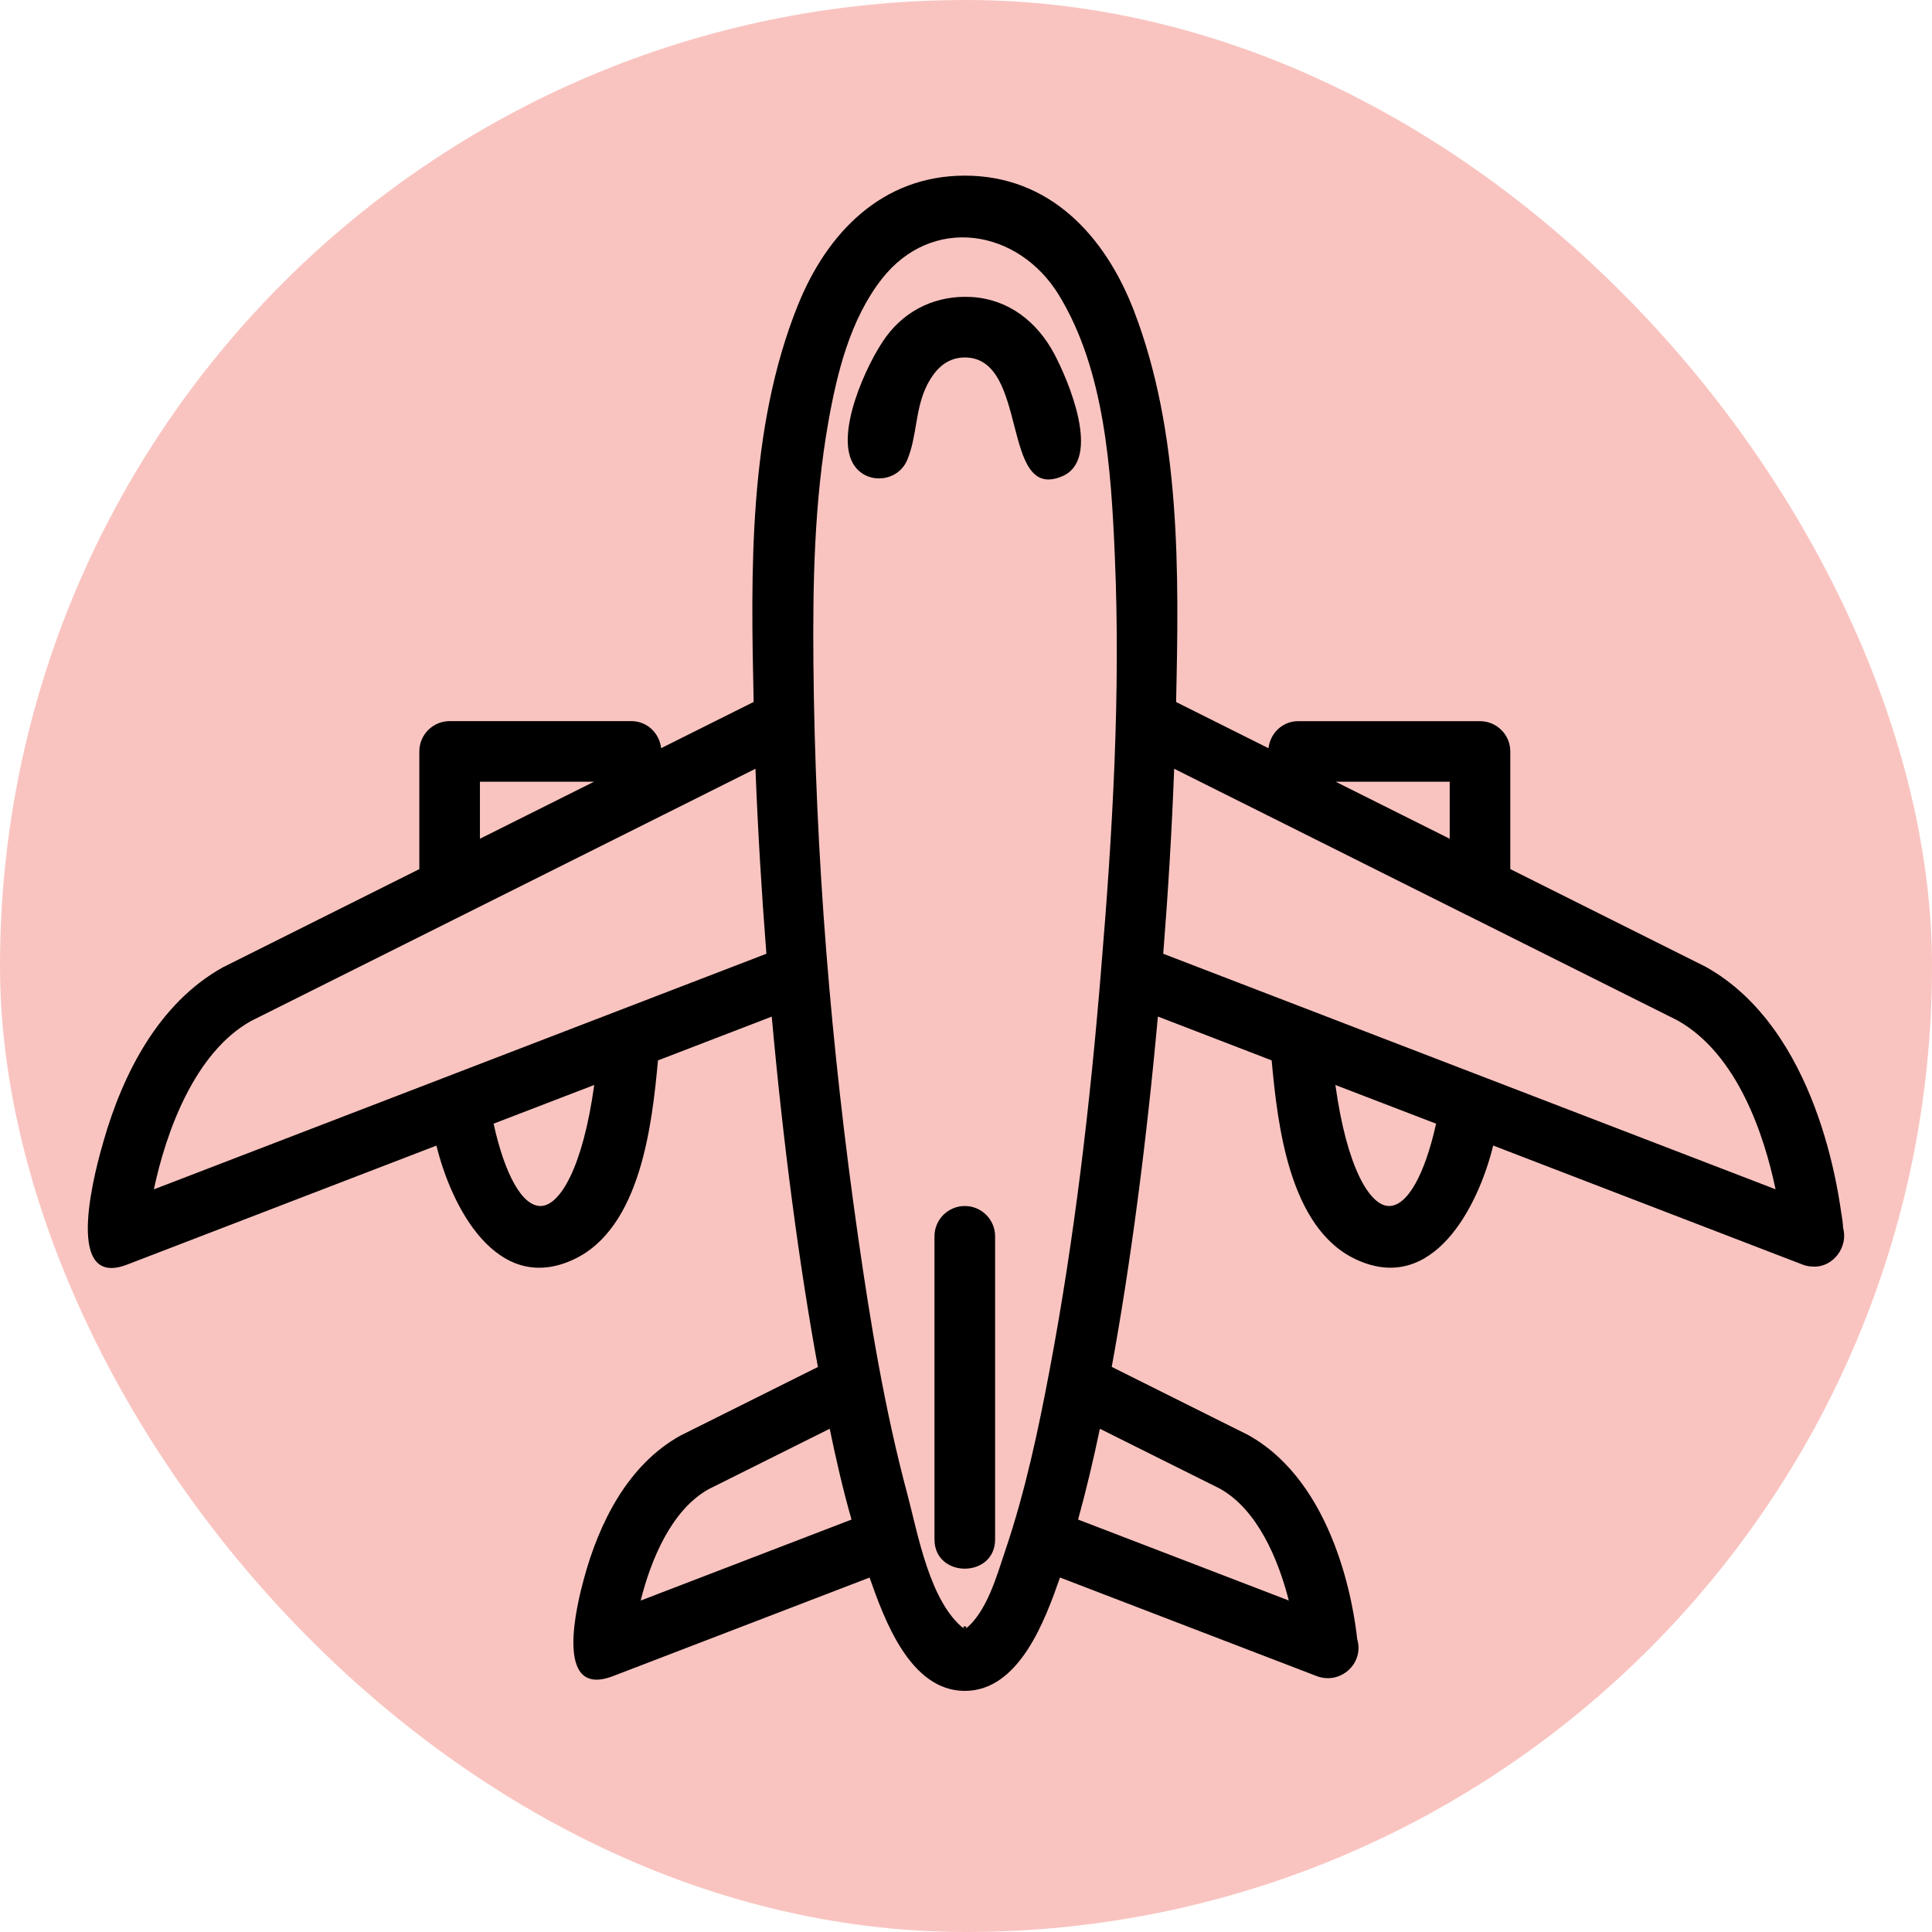 <svg width="44" height="44" viewBox="0 0 44 44" fill="none" xmlns="http://www.w3.org/2000/svg">
<rect width="44" height="44" rx="22" fill="#F58A82" fill-opacity="0.5"/>
<g clip-path="url(#clip0_615_66)">
<path d="M41.974 27.959C41.892 27.153 41.384 23.435 38.846 22.018L34.396 19.793V17.114C34.396 16.733 34.087 16.424 33.706 16.424H29.565C29.21 16.424 28.929 16.695 28.889 17.04L26.785 15.988C26.85 13.053 26.896 9.865 25.825 7.079C25.168 5.37 23.908 4 21.973 4C20.097 4 18.84 5.291 18.173 6.946C17.039 9.756 17.099 13.011 17.164 15.986L15.057 17.039C15.017 16.695 14.736 16.423 14.381 16.423H10.24C9.859 16.423 9.55 16.733 9.55 17.113V19.793L5.072 22.032C3.615 22.847 2.801 24.443 2.357 25.992C2.218 26.475 1.377 29.387 2.896 28.8L9.94 26.09C10.274 27.467 11.307 29.506 13.067 28.682C14.595 27.967 14.851 25.595 14.985 24.15L17.576 23.153C17.835 26.03 18.201 28.811 18.627 31.132L15.495 32.695C14.297 33.361 13.642 34.683 13.297 35.959C13.156 36.48 12.583 38.7 13.959 38.173L19.804 35.928C20.138 36.878 20.726 38.509 21.973 38.509C23.22 38.509 23.807 36.878 24.141 35.927L29.987 38.172C30.523 38.377 31.075 37.887 30.909 37.328C30.835 36.628 30.412 33.785 28.424 32.68L25.319 31.13C25.745 28.807 26.11 26.026 26.37 23.151L28.961 24.149C29.094 25.593 29.351 27.966 30.879 28.681C32.639 29.505 33.671 27.465 34.006 26.089L41.05 28.799C41.133 28.832 41.218 28.846 41.304 28.846C41.759 28.862 42.1 28.386 41.973 27.958C41.891 27.152 41.991 28.021 41.973 27.958L41.974 27.959ZM10.93 17.803H13.528L10.93 19.102V17.803ZM12.31 27.466C11.895 27.466 11.499 26.761 11.241 25.591L13.533 24.71C13.273 26.596 12.747 27.466 12.31 27.466V27.466ZM31.635 27.466C31.198 27.466 30.673 26.596 30.413 24.71L32.706 25.591C32.446 26.761 32.05 27.466 31.635 27.466V27.466ZM33.016 17.803V19.102L30.418 17.803H33.016ZM3.504 27.087C3.782 25.777 4.431 23.971 5.718 23.252L14.69 18.766L17.205 17.508C17.26 18.914 17.344 20.319 17.454 21.721L3.504 27.087ZM14.591 36.452C14.824 35.52 15.293 34.386 16.139 33.915L18.896 32.539C19.04 33.232 19.197 33.926 19.393 34.607L14.591 36.452ZM21.973 37.109C21.167 36.494 20.902 34.911 20.661 34.016C20.148 32.099 19.823 30.128 19.542 28.164C18.924 23.845 18.564 19.463 18.525 15.099C18.509 13.268 18.545 11.419 18.865 9.611C19.064 8.487 19.365 7.271 20.082 6.354C21.229 4.887 23.194 5.211 24.117 6.722C25.163 8.435 25.305 10.703 25.389 12.654C25.525 15.803 25.337 18.982 25.074 22.12V22.122C24.826 25.154 24.472 28.186 23.909 31.177C23.647 32.57 23.35 33.966 22.895 35.311C22.706 35.868 22.474 36.727 21.973 37.109C21.849 37.014 22.097 37.014 21.973 37.109V37.109ZM29.351 36.45L24.553 34.607C24.741 33.924 24.904 33.233 25.049 32.539L27.779 33.901C28.638 34.378 29.114 35.516 29.351 36.45V36.45ZM26.492 21.721C26.603 20.319 26.688 18.914 26.741 17.508L29.254 18.764C29.254 18.764 29.255 18.765 29.256 18.765L33.397 20.836C33.398 20.836 33.398 20.836 33.399 20.836L38.2 23.237C39.578 24.007 40.183 25.872 40.437 27.085L26.492 21.721Z" fill="black"/>
<path d="M21.973 27.466C21.592 27.466 21.282 27.775 21.282 28.156V35.058C21.282 35.948 22.663 35.948 22.663 35.058V28.156C22.663 27.775 22.354 27.466 21.973 27.466Z" fill="black"/>
<path d="M21.973 8.141C23.448 8.141 22.778 11.451 24.193 10.846C25.097 10.46 24.331 8.661 24.009 8.058C23.619 7.326 22.966 6.811 22.12 6.764C21.347 6.721 20.646 7.039 20.184 7.663C19.745 8.256 18.963 9.955 19.474 10.628C19.789 11.043 20.453 10.96 20.658 10.483C20.882 9.962 20.84 9.35 21.089 8.821C21.266 8.445 21.537 8.141 21.973 8.141V8.141Z" fill="black"/>
</g>
<defs>
<clipPath id="clip0_615_66">
<rect width="40" height="35" fill="white" transform="translate(2 4)"/>
</clipPath>
</defs>
</svg>
